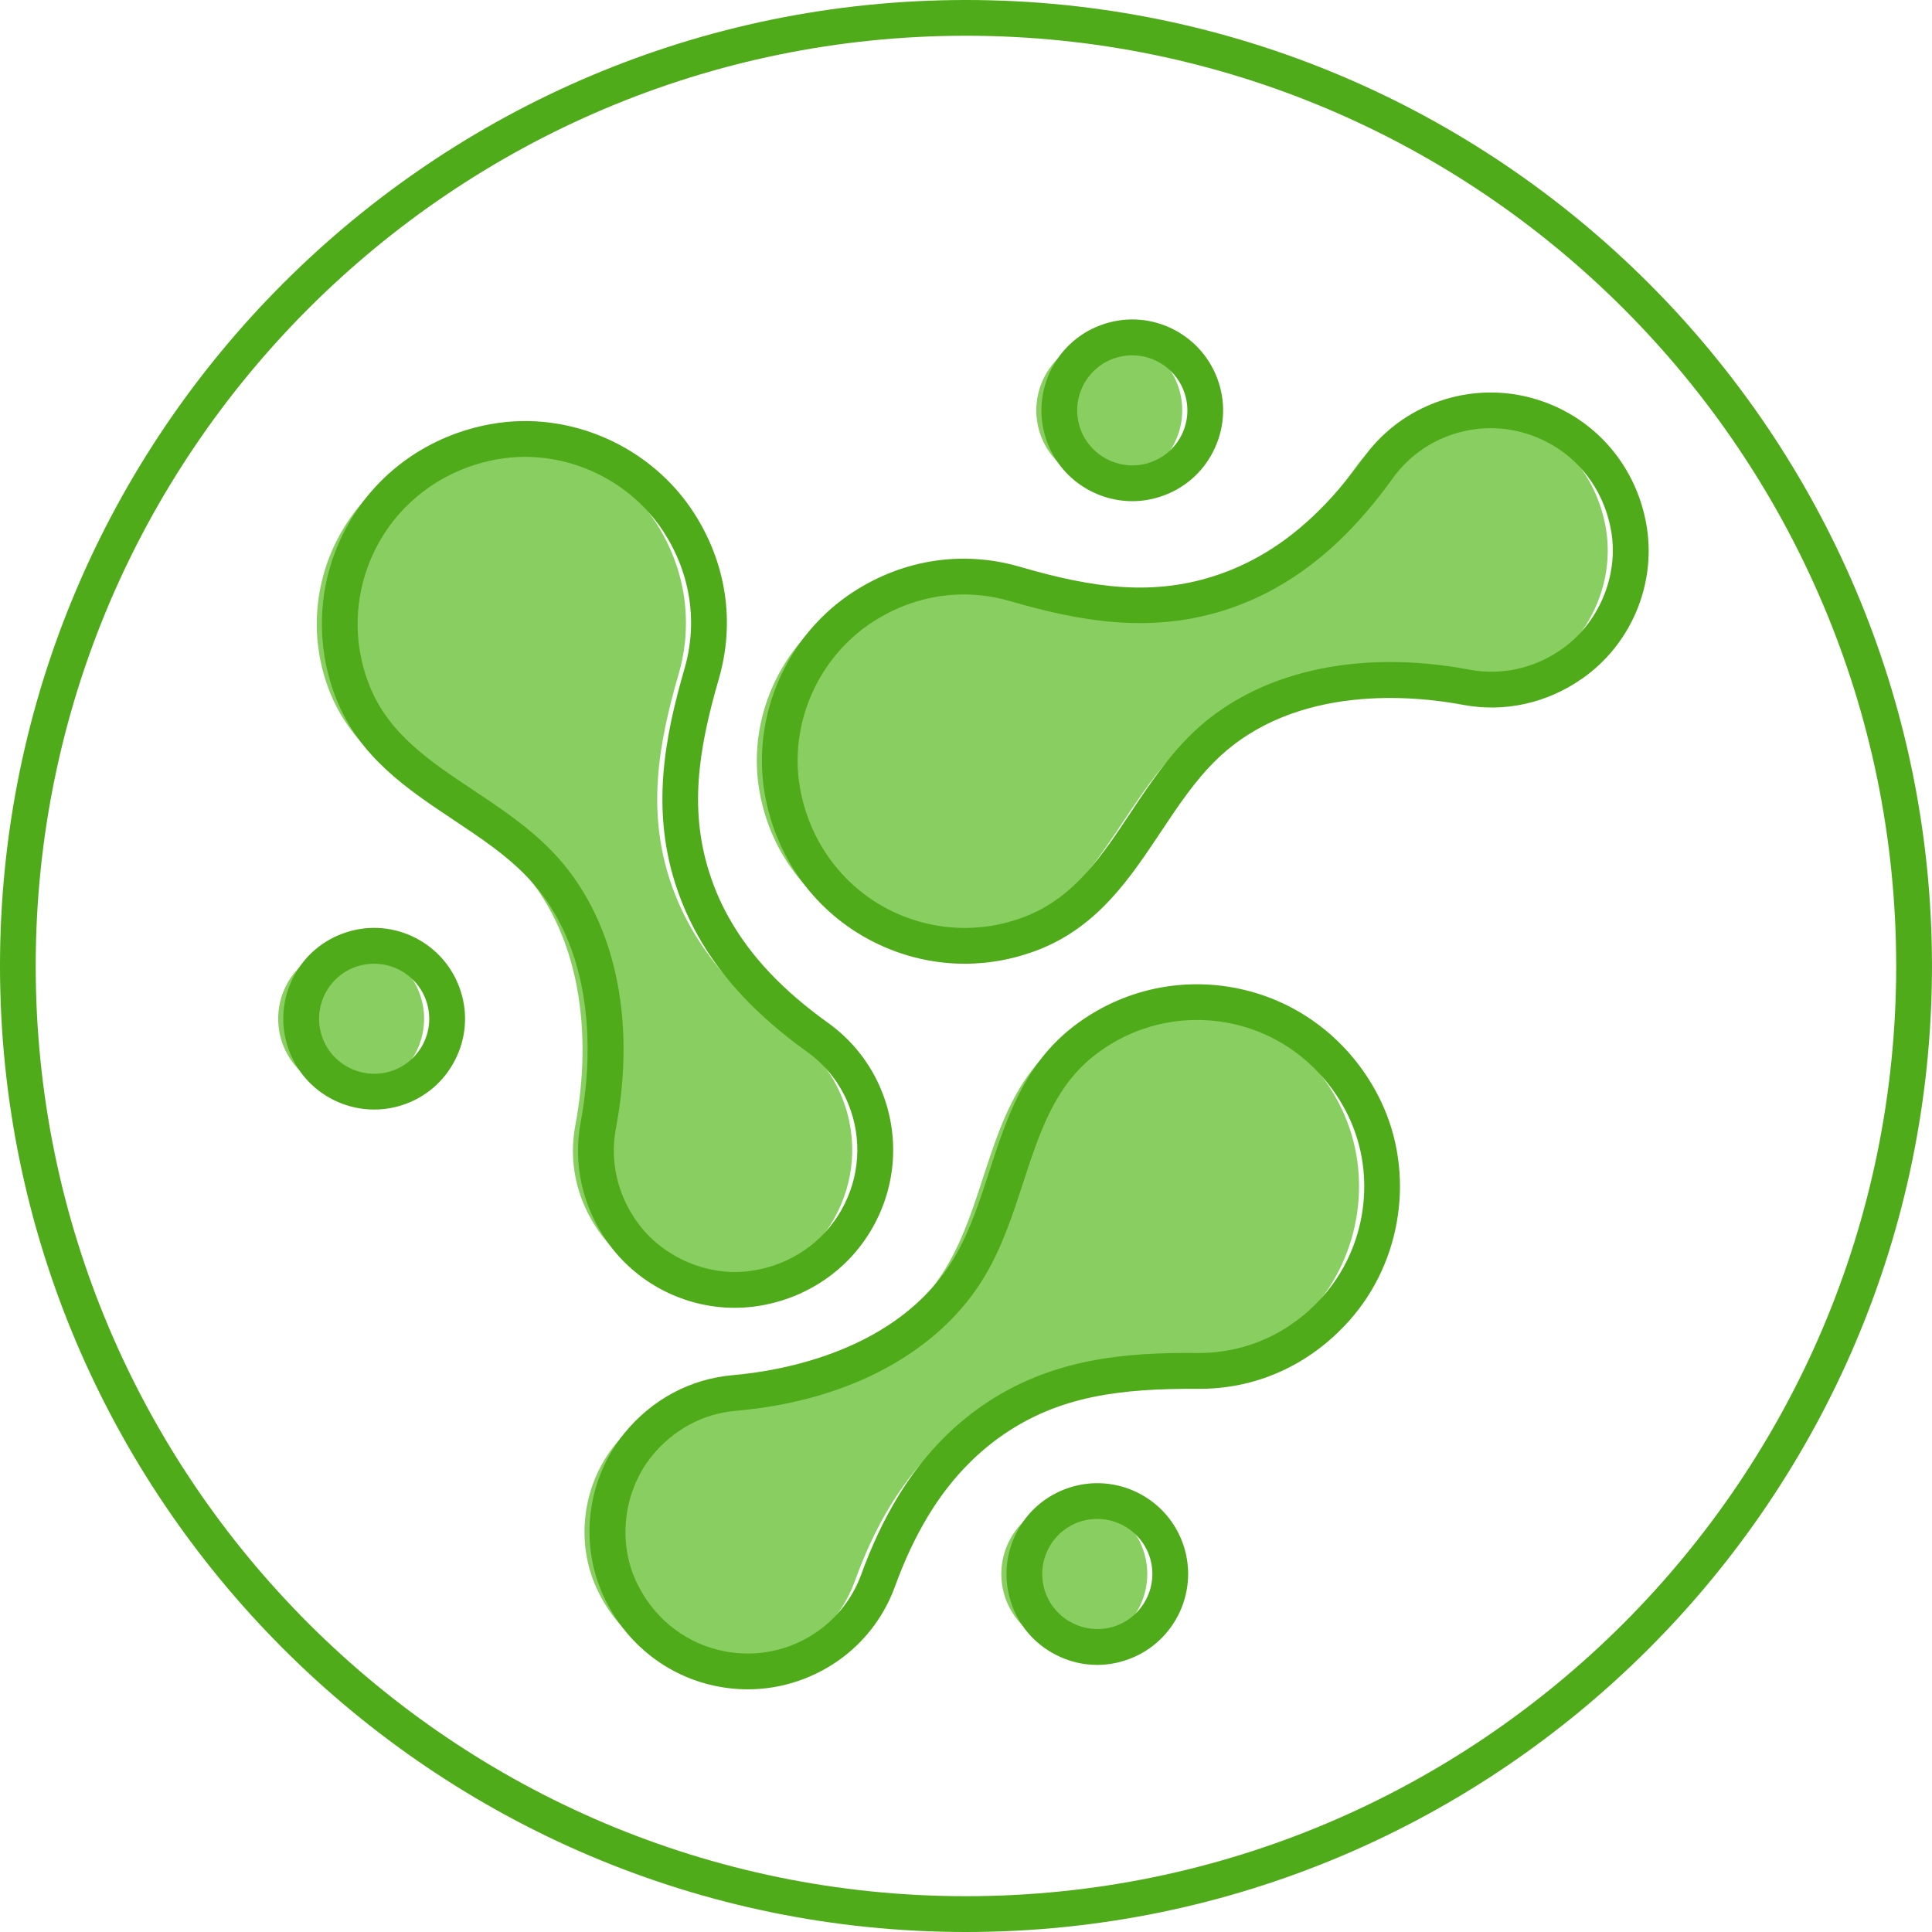 <svg width="64" height="64" viewBox="0 0 64 64" fill="none" xmlns="http://www.w3.org/2000/svg">
<path d="M31.999 64C14.355 64 0 49.645 0 32C0 14.355 14.355 0 31.999 0C49.643 0 63.999 14.355 63.999 32C63.999 49.645 49.643 64 31.999 64ZM31.999 1.184C15.007 1.184 1.183 15.008 1.183 32C1.183 48.992 15.007 62.814 31.999 62.814C48.991 62.814 62.814 48.992 62.814 32C62.814 15.008 48.989 1.184 31.999 1.184Z" fill="#4FAB1A"/>
<path d="M22.872 30.701C22.626 30.261 22.414 29.796 22.241 29.302C21.413 26.919 21.798 24.676 22.481 22.326C22.945 20.729 22.762 18.932 21.739 17.331C20.444 15.307 17.982 14.213 15.617 14.63C11.635 15.332 9.516 19.411 10.935 22.948C12.063 25.759 15.15 26.575 17.124 28.636C19.277 30.884 19.618 34.314 19.059 37.275C18.84 38.429 19.058 39.68 19.839 40.792C20.822 42.194 22.583 42.946 24.274 42.675C27.339 42.186 28.981 39.068 27.897 36.367C27.562 35.531 27.006 34.853 26.325 34.365C24.922 33.36 23.701 32.176 22.872 30.701Z" fill="#89CE60"/>
<path d="M41.227 18.952C40.789 19.199 40.322 19.411 39.829 19.582C37.446 20.41 35.204 20.026 32.853 19.342C31.256 18.879 29.459 19.061 27.859 20.086C25.835 21.38 24.741 23.843 25.158 26.208C25.86 30.19 29.94 32.308 33.476 30.888C36.287 29.761 37.103 26.673 39.165 24.699C41.413 22.547 44.842 22.207 47.804 22.766C48.957 22.983 50.208 22.767 51.322 21.986C52.722 21.002 53.473 19.242 53.204 17.551C52.714 14.485 49.596 12.844 46.896 13.928C46.059 14.263 45.382 14.819 44.893 15.5C43.888 16.902 42.702 18.123 41.227 18.952Z" fill="#89CE60"/>
<path d="M30.923 48.045C31.28 47.689 31.671 47.359 32.1 47.062C34.171 45.623 36.434 45.389 38.882 45.414C40.545 45.43 42.226 44.77 43.491 43.353C45.091 41.56 45.481 38.895 44.443 36.73C42.693 33.084 38.195 32.144 35.171 34.463C32.77 36.307 32.814 39.499 31.361 41.957C29.776 44.635 26.565 45.888 23.562 46.147C22.392 46.248 21.245 46.792 20.385 47.847C19.301 49.171 19.051 51.069 19.768 52.623C21.066 55.443 24.511 56.184 26.819 54.413C27.535 53.864 28.037 53.149 28.324 52.361C28.913 50.736 29.725 49.24 30.923 48.045Z" fill="#89CE60"/>
<path d="M11.632 36.165C12.967 36.165 14.049 35.082 14.049 33.747C14.049 32.413 12.967 31.33 11.632 31.33C10.297 31.33 9.215 32.413 9.215 33.747C9.215 35.082 10.297 36.165 11.632 36.165Z" fill="#89CE60"/>
<path d="M36.746 16.01C38.081 16.01 39.163 14.928 39.163 13.593C39.163 12.258 38.081 11.176 36.746 11.176C35.411 11.176 34.329 12.258 34.329 13.593C34.329 14.928 35.411 16.01 36.746 16.01Z" fill="#89CE60"/>
<path d="M35.587 54.558C36.922 54.558 38.005 53.476 38.005 52.141C38.005 50.806 36.922 49.724 35.587 49.724C34.252 49.724 33.17 50.806 33.17 52.141C33.17 53.476 34.252 54.558 35.587 54.558Z" fill="#89CE60"/>
<path fill-rule="evenodd" clip-rule="evenodd" d="M37.51 16.602C36.237 16.602 35.053 15.789 34.643 14.514C34.135 12.934 35.007 11.235 36.587 10.728C38.173 10.216 39.863 11.094 40.371 12.672C40.619 13.438 40.55 14.254 40.182 14.969C39.816 15.683 39.192 16.212 38.427 16.456C38.123 16.555 37.813 16.602 37.51 16.602ZM37.506 11.77C37.323 11.77 37.135 11.798 36.95 11.857C35.992 12.163 35.463 13.194 35.77 14.152C36.078 15.108 37.114 15.634 38.065 15.331L38.066 15.329C38.53 15.182 38.908 14.861 39.132 14.428C39.354 13.994 39.394 13.501 39.245 13.037C38.996 12.262 38.278 11.77 37.506 11.77ZM28.698 31.075C29.712 31.638 30.831 31.925 31.957 31.925C32.802 31.925 33.649 31.763 34.459 31.439C36.383 30.666 37.433 29.089 38.45 27.564L38.451 27.562C39.046 26.669 39.607 25.826 40.335 25.129C42.944 22.632 46.884 23.052 48.457 23.347C49.836 23.61 51.248 23.297 52.424 22.471C54.023 21.348 54.858 19.381 54.552 17.458C54.294 15.848 53.347 14.472 51.957 13.684C50.565 12.898 48.918 12.785 47.439 13.38C46.532 13.743 45.749 14.357 45.174 15.155C44.098 16.653 42.962 17.728 41.7 18.436C41.278 18.672 40.84 18.869 40.396 19.023C38.219 19.78 36.177 19.472 33.78 18.774C31.91 18.233 29.967 18.52 28.3 19.586C26.069 21.014 24.878 23.716 25.336 26.311C25.695 28.352 26.921 30.088 28.698 31.075ZM28.938 20.584C29.861 19.995 30.886 19.692 31.923 19.692C32.432 19.692 32.945 19.764 33.45 19.91C35.712 20.566 38.166 21.048 40.785 20.141C41.294 19.964 41.797 19.738 42.278 19.468L42.279 19.467C43.697 18.671 44.957 17.486 46.136 15.845C46.578 15.23 47.181 14.757 47.88 14.477C49.025 14.016 50.295 14.103 51.373 14.712C52.449 15.321 53.181 16.389 53.381 17.643C53.613 19.098 52.954 20.649 51.742 21.501C50.829 22.143 49.741 22.384 48.675 22.183C44.967 21.486 41.63 22.246 39.515 24.273C38.695 25.061 38.069 25.997 37.463 26.906C36.507 28.346 35.601 29.703 34.016 30.34C32.466 30.963 30.737 30.852 29.273 30.041C27.81 29.226 26.801 27.793 26.502 26.106C26.125 23.976 27.105 21.758 28.938 20.584ZM20.115 41.133C21.084 42.513 22.681 43.323 24.333 43.323C24.598 43.323 24.863 43.303 25.13 43.261C26.742 43.003 28.118 42.057 28.906 40.666C29.694 39.275 29.804 37.629 29.209 36.148C28.846 35.241 28.23 34.457 27.432 33.885C25.933 32.811 24.859 31.674 24.152 30.41H24.151C23.916 29.994 23.719 29.556 23.564 29.106C22.808 26.931 23.116 24.888 23.812 22.49C24.354 20.622 24.065 18.676 23 17.009C21.571 14.779 18.872 13.584 16.275 14.047C14.234 14.408 12.498 15.632 11.512 17.407C10.524 19.183 10.392 21.285 11.147 23.169C11.919 25.092 13.497 26.143 15.024 27.16L15.029 27.164C15.92 27.757 16.763 28.318 17.458 29.044C19.956 31.654 19.535 35.593 19.237 37.165C18.976 38.547 19.288 39.956 20.115 41.133ZM16.48 15.214C16.783 15.161 17.088 15.134 17.392 15.134C19.221 15.134 20.995 16.077 22.003 17.649C22.881 19.023 23.119 20.625 22.673 22.16C22.018 24.424 21.535 26.88 22.444 29.494C22.622 30.012 22.85 30.514 23.116 30.99C23.912 32.407 25.097 33.668 26.741 34.847C27.356 35.288 27.829 35.89 28.109 36.589C28.568 37.732 28.482 39.005 27.874 40.081C27.265 41.158 26.197 41.891 24.941 42.09C23.495 42.325 21.937 41.664 21.085 40.452C20.443 39.539 20.202 38.45 20.402 37.385C21.101 33.681 20.34 30.344 18.314 28.227C17.526 27.405 16.588 26.78 15.68 26.176L15.678 26.174L15.678 26.174C14.239 25.215 12.881 24.311 12.246 22.728C11.624 21.175 11.733 19.447 12.546 17.984C13.359 16.522 14.792 15.512 16.48 15.214ZM24.771 55.961C24.35 55.961 23.925 55.91 23.506 55.806C21.956 55.422 20.674 54.35 19.991 52.868C19.177 51.101 19.452 48.981 20.69 47.469C21.599 46.357 22.872 45.676 24.274 45.554C25.867 45.416 29.774 44.761 31.615 41.653C32.128 40.787 32.441 39.823 32.774 38.8L32.774 38.8L32.774 38.798C33.342 37.055 33.929 35.254 35.573 33.992C37.185 32.756 39.241 32.319 41.219 32.791C43.195 33.262 44.843 34.605 45.741 36.471C46.88 38.847 46.459 41.772 44.697 43.748C43.382 45.222 41.59 46.035 39.641 46.006C37.131 45.998 35.09 46.235 33.203 47.548C32.813 47.819 32.444 48.128 32.107 48.466C31.079 49.491 30.274 50.832 29.644 52.563C29.308 53.485 28.719 54.287 27.944 54.882C27.015 55.59 25.904 55.961 24.771 55.961ZM39.649 33.788C38.448 33.788 37.27 34.181 36.294 34.932C34.942 35.967 34.436 37.517 33.901 39.156L33.898 39.166L33.894 39.178L33.894 39.178C33.557 40.211 33.21 41.28 32.633 42.255C31.139 44.778 28.13 46.41 24.374 46.735C23.294 46.827 22.311 47.355 21.605 48.218C20.667 49.365 20.451 51.035 21.067 52.374C21.598 53.528 22.592 54.358 23.791 54.656C24.995 54.953 26.242 54.691 27.22 53.942C27.818 53.483 28.27 52.866 28.529 52.157C29.221 50.258 30.116 48.778 31.268 47.627C31.656 47.238 32.08 46.885 32.526 46.575C34.798 44.994 37.285 44.798 39.651 44.82H39.706C41.282 44.82 42.74 44.161 43.813 42.958C45.261 41.334 45.607 38.933 44.672 36.983C43.93 35.44 42.572 34.331 40.944 33.94C40.513 33.838 40.079 33.788 39.649 33.788ZM9.53 34.668C9.94 35.943 11.123 36.755 12.396 36.755C12.7 36.755 13.008 36.71 13.314 36.611C14.079 36.367 14.704 35.837 15.07 35.122C15.439 34.408 15.506 33.592 15.259 32.827C14.751 31.247 13.051 30.372 11.475 30.883C10.71 31.127 10.086 31.657 9.719 32.371C9.35 33.087 9.283 33.903 9.53 34.668ZM11.836 32.011C12.021 31.952 12.207 31.924 12.392 31.924C13.164 31.924 13.883 32.417 14.131 33.19C14.28 33.655 14.239 34.148 14.017 34.582C13.793 35.015 13.415 35.336 12.952 35.484L12.951 35.485C11.999 35.788 10.964 35.263 10.657 34.305C10.349 33.348 10.878 32.318 11.836 32.011ZM34.974 54.817C35.405 55.039 35.873 55.152 36.346 55.152C36.654 55.152 36.966 55.103 37.27 55.004C38.849 54.498 39.721 52.801 39.215 51.22C38.708 49.642 37.012 48.767 35.429 49.278C33.851 49.784 32.979 51.48 33.485 53.061C33.729 53.826 34.26 54.451 34.974 54.817ZM35.791 50.402C35.976 50.344 36.162 50.316 36.347 50.316C37.119 50.316 37.839 50.81 38.087 51.582C38.393 52.54 37.864 53.571 36.906 53.879C35.955 54.181 34.919 53.656 34.612 52.698C34.305 51.74 34.833 50.71 35.791 50.402Z" fill="#4FAB1A"/>
</svg>
